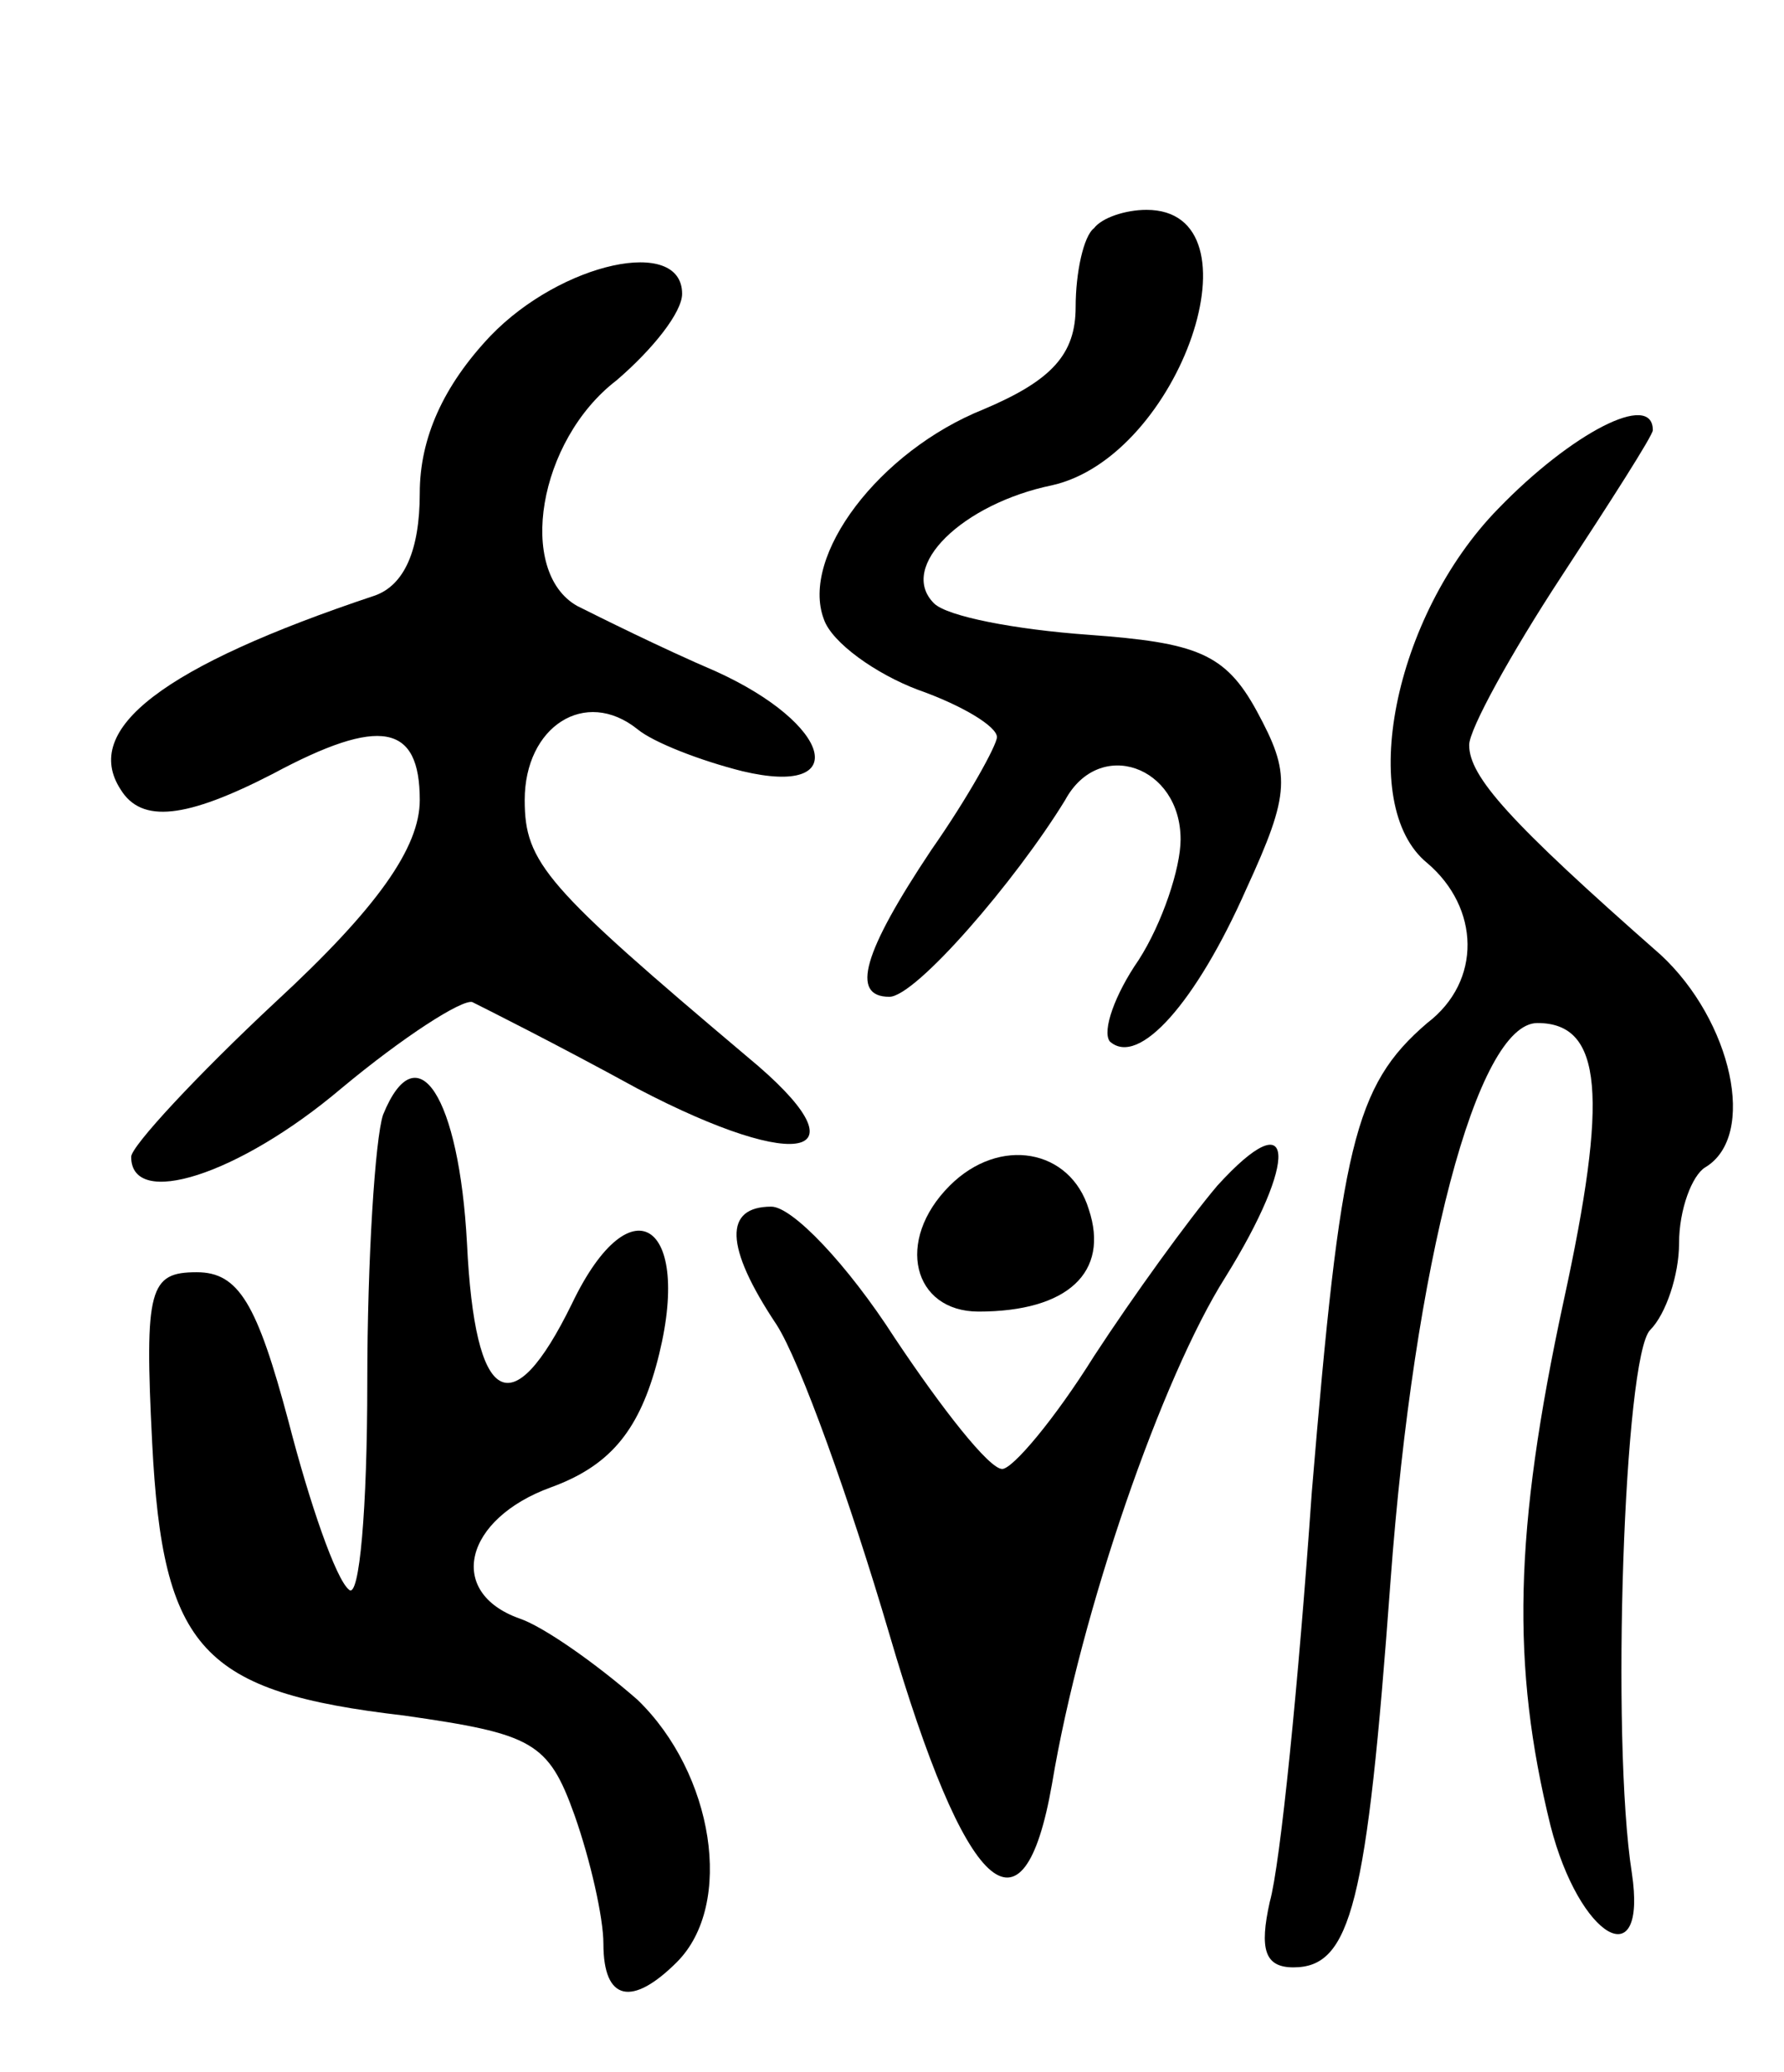 <svg version="1.0" xmlns="http://www.w3.org/2000/svg"
 width="68pt" height="79pt" viewBox="0 0 68 79"
 preserveAspectRatio="xMidYMid meet">
<g transform="translate(0,79) scale(0.1,-0.1)"
fill="#000000" stroke="none">
<path d="M417 703 c-4 -3 -7 -17 -7 -30 0 -18 -9 -28 -35 -39 -40 -16 -70 -56
-61 -80 3 -9 20 -21 36 -27 17 -6 30 -14 30 -18 0 -3 -11 -23 -25 -43 -26 -39
-31 -56 -16 -56 10 0 48 44 67 75 13 24 44 13 44 -15 0 -11 -7 -32 -16 -46 -9
-13 -14 -27 -11 -31 11 -10 33 15 52 58 17 37 17 44 4 68 -12 22 -23 26 -64
29 -28 2 -54 7 -59 12 -14 14 11 38 45 45 49 11 81 105 36 105 -8 0 -17 -3
-20 -7z"/>
<path d="M187 662 c-18 -19 -27 -39 -27 -60 0 -22 -6 -35 -17 -39 -81 -27
-112 -51 -97 -74 8 -13 25 -11 58 6 41 22 56 19 56 -10 0 -18 -16 -41 -55 -77
-30 -28 -55 -55 -55 -59 0 -20 41 -7 80 26 24 20 46 34 50 33 4 -2 32 -16 63
-33 63 -33 88 -26 42 12 -77 65 -85 74 -85 98 0 28 23 43 43 27 6 -5 24 -12
40 -16 42 -10 34 18 -10 38 -21 9 -45 21 -53 25 -23 13 -15 63 15 86 14 12 25
26 25 33 0 22 -46 12 -73 -16z"/>
<path d="M571 596 c-40 -41 -54 -113 -27 -135 20 -17 21 -45 0 -61 -28 -24
-33 -47 -44 -179 -5 -72 -12 -142 -16 -156 -4 -18 -2 -25 9 -25 22 0 28 24 37
147 9 122 33 213 56 213 25 0 27 -28 10 -106 -19 -88 -20 -139 -5 -200 11 -43
37 -58 31 -18 -8 51 -3 197 7 207 6 6 11 21 11 33 0 13 5 26 10 29 20 12 10
56 -17 81 -58 51 -73 68 -73 80 0 6 16 35 35 64 19 29 35 54 35 56 0 15 -31
-1 -59 -30z"/>
<path d="M146 365 c-3 -9 -6 -55 -6 -102 0 -48 -3 -83 -7 -79 -5 4 -15 33 -23
64 -12 45 -19 57 -35 57 -18 0 -20 -6 -17 -65 4 -79 19 -95 96 -104 49 -7 55
-10 65 -38 6 -17 11 -39 11 -49 0 -22 11 -24 28 -7 22 22 14 72 -15 100 -16
14 -36 28 -45 31 -28 10 -21 38 12 50 22 8 33 21 40 46 15 54 -9 72 -32 24
-23 -47 -37 -39 -40 23 -3 56 -19 81 -32 49z"/>
<path d="M464 338 c-11 -13 -32 -42 -47 -65 -15 -24 -31 -43 -35 -43 -5 0 -23
23 -41 50 -18 28 -39 50 -47 50 -18 0 -18 -15 2 -45 9 -14 28 -67 43 -118 29
-99 51 -120 62 -57 11 66 42 155 66 193 28 45 27 68 -3 35z"/>
<path d="M362 338 c-21 -21 -14 -48 11 -48 34 0 50 15 42 39 -7 23 -34 28 -53
9z"/>
</g>
</svg>
